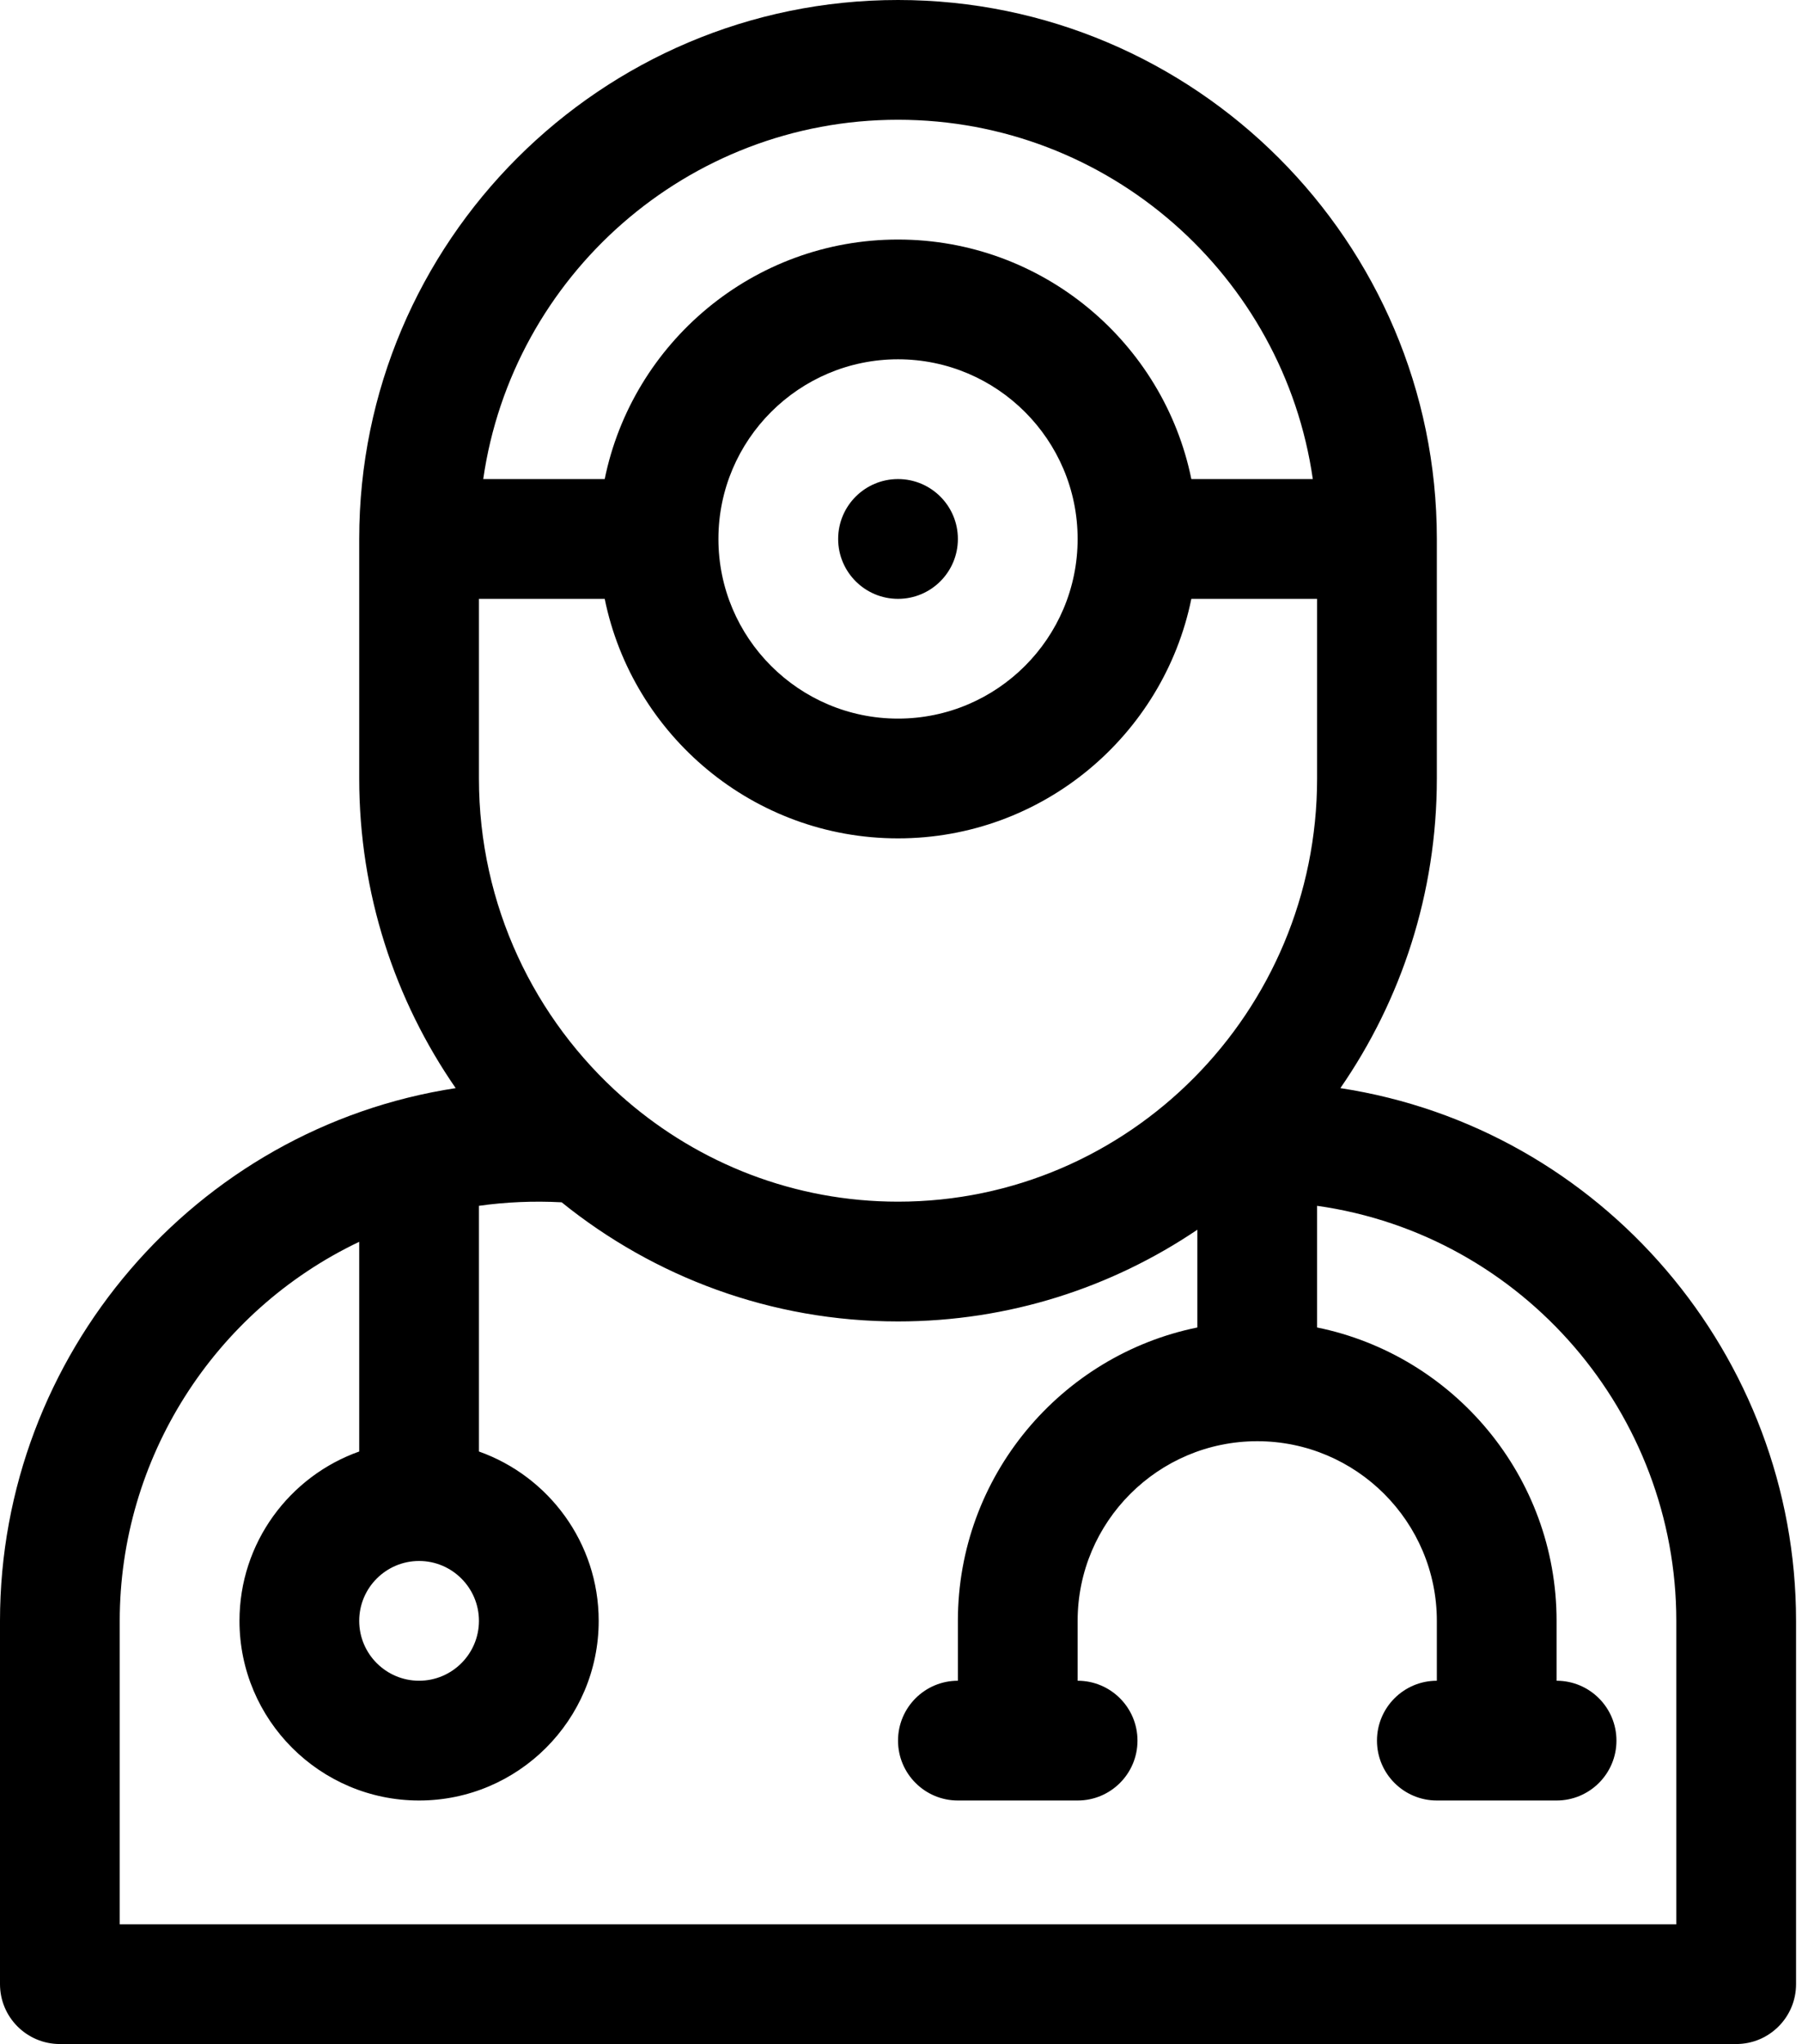 <svg width="97" height="110" viewBox="0 0 97 110" fill="currentColor" xmlns="http://www.w3.org/2000/svg"><path d="M48.34 32.227C50.12 32.227 51.562 30.784 51.562 29.004C51.562 27.224 50.12 25.781 48.34 25.781C46.56 25.781 45.117 27.224 45.117 29.004C45.117 30.784 46.56 32.227 48.34 32.227Z"/><path d="M72.151 58.558C75.422 53.828 77.344 48.084 77.344 41.895V29.008C77.344 29.006 77.344 29.005 77.344 29.004C77.344 29.002 77.344 29 77.344 28.998C77.341 13.008 64.331 0 48.34 0C32.347 0 19.336 13.011 19.336 29.004V41.895C19.336 48.084 21.258 53.828 24.529 58.558C10.502 60.702 0 72.925 0 87.227V106.777C0 108.557 1.443 110 3.223 110H93.457C95.237 110 96.68 108.557 96.68 106.777V87.227C96.68 72.973 86.224 60.709 72.151 58.558ZM48.34 6.445C59.685 6.445 69.099 14.864 70.667 25.781H64.129C62.632 18.435 56.121 12.891 48.34 12.891C40.558 12.891 34.048 18.435 32.551 25.781H26.012C27.581 14.864 36.995 6.445 48.34 6.445ZM58.008 29.004C58.008 34.335 53.671 38.672 48.34 38.672C43.009 38.672 38.672 34.335 38.672 29.004C38.672 23.673 43.009 19.336 48.34 19.336C53.671 19.336 58.008 23.673 58.008 29.004ZM25.781 32.227H32.551C34.048 39.572 40.558 45.117 48.34 45.117C56.121 45.117 62.632 39.572 64.129 32.227H70.898V41.895C70.898 54.452 60.779 64.668 48.34 64.668C42.762 64.668 37.651 62.613 33.709 59.214C33.645 59.153 33.578 59.094 33.508 59.039C28.776 54.861 25.781 48.725 25.781 41.895V32.227ZM22.559 84.004C24.336 84.004 25.781 85.45 25.781 87.227C25.781 89.004 24.336 90.449 22.559 90.449C20.782 90.449 19.336 89.004 19.336 87.227C19.336 85.45 20.782 84.004 22.559 84.004ZM90.234 103.555H6.445V87.227C6.445 78.515 11.494 70.561 19.336 66.828V78.113C15.585 79.443 12.891 83.025 12.891 87.227C12.891 92.558 17.228 96.894 22.559 96.894C27.89 96.894 32.227 92.558 32.227 87.227C32.227 83.025 29.532 79.443 25.781 78.113V64.891C27.237 64.686 28.726 64.622 30.233 64.702C35.199 68.711 41.496 71.113 48.34 71.113C54.298 71.113 59.841 69.293 64.453 66.177V71.438C57.107 72.934 51.562 79.445 51.562 87.227V90.449C49.783 90.449 48.34 91.892 48.34 93.672C48.34 95.452 49.783 96.894 51.562 96.894H58.008C59.788 96.894 61.23 95.452 61.23 93.672C61.23 91.892 59.788 90.449 58.008 90.449V87.227C58.008 81.896 62.345 77.559 67.676 77.559C73.007 77.559 77.344 81.896 77.344 87.227V90.449C75.564 90.449 74.121 91.892 74.121 93.672C74.121 95.452 75.564 96.894 77.344 96.894H83.789C85.569 96.894 87.012 95.452 87.012 93.672C87.012 91.892 85.569 90.449 83.789 90.449V87.227C83.789 79.445 78.244 72.935 70.898 71.438V64.891C82.025 66.462 90.234 76.105 90.234 87.227V103.555Z"/></svg>